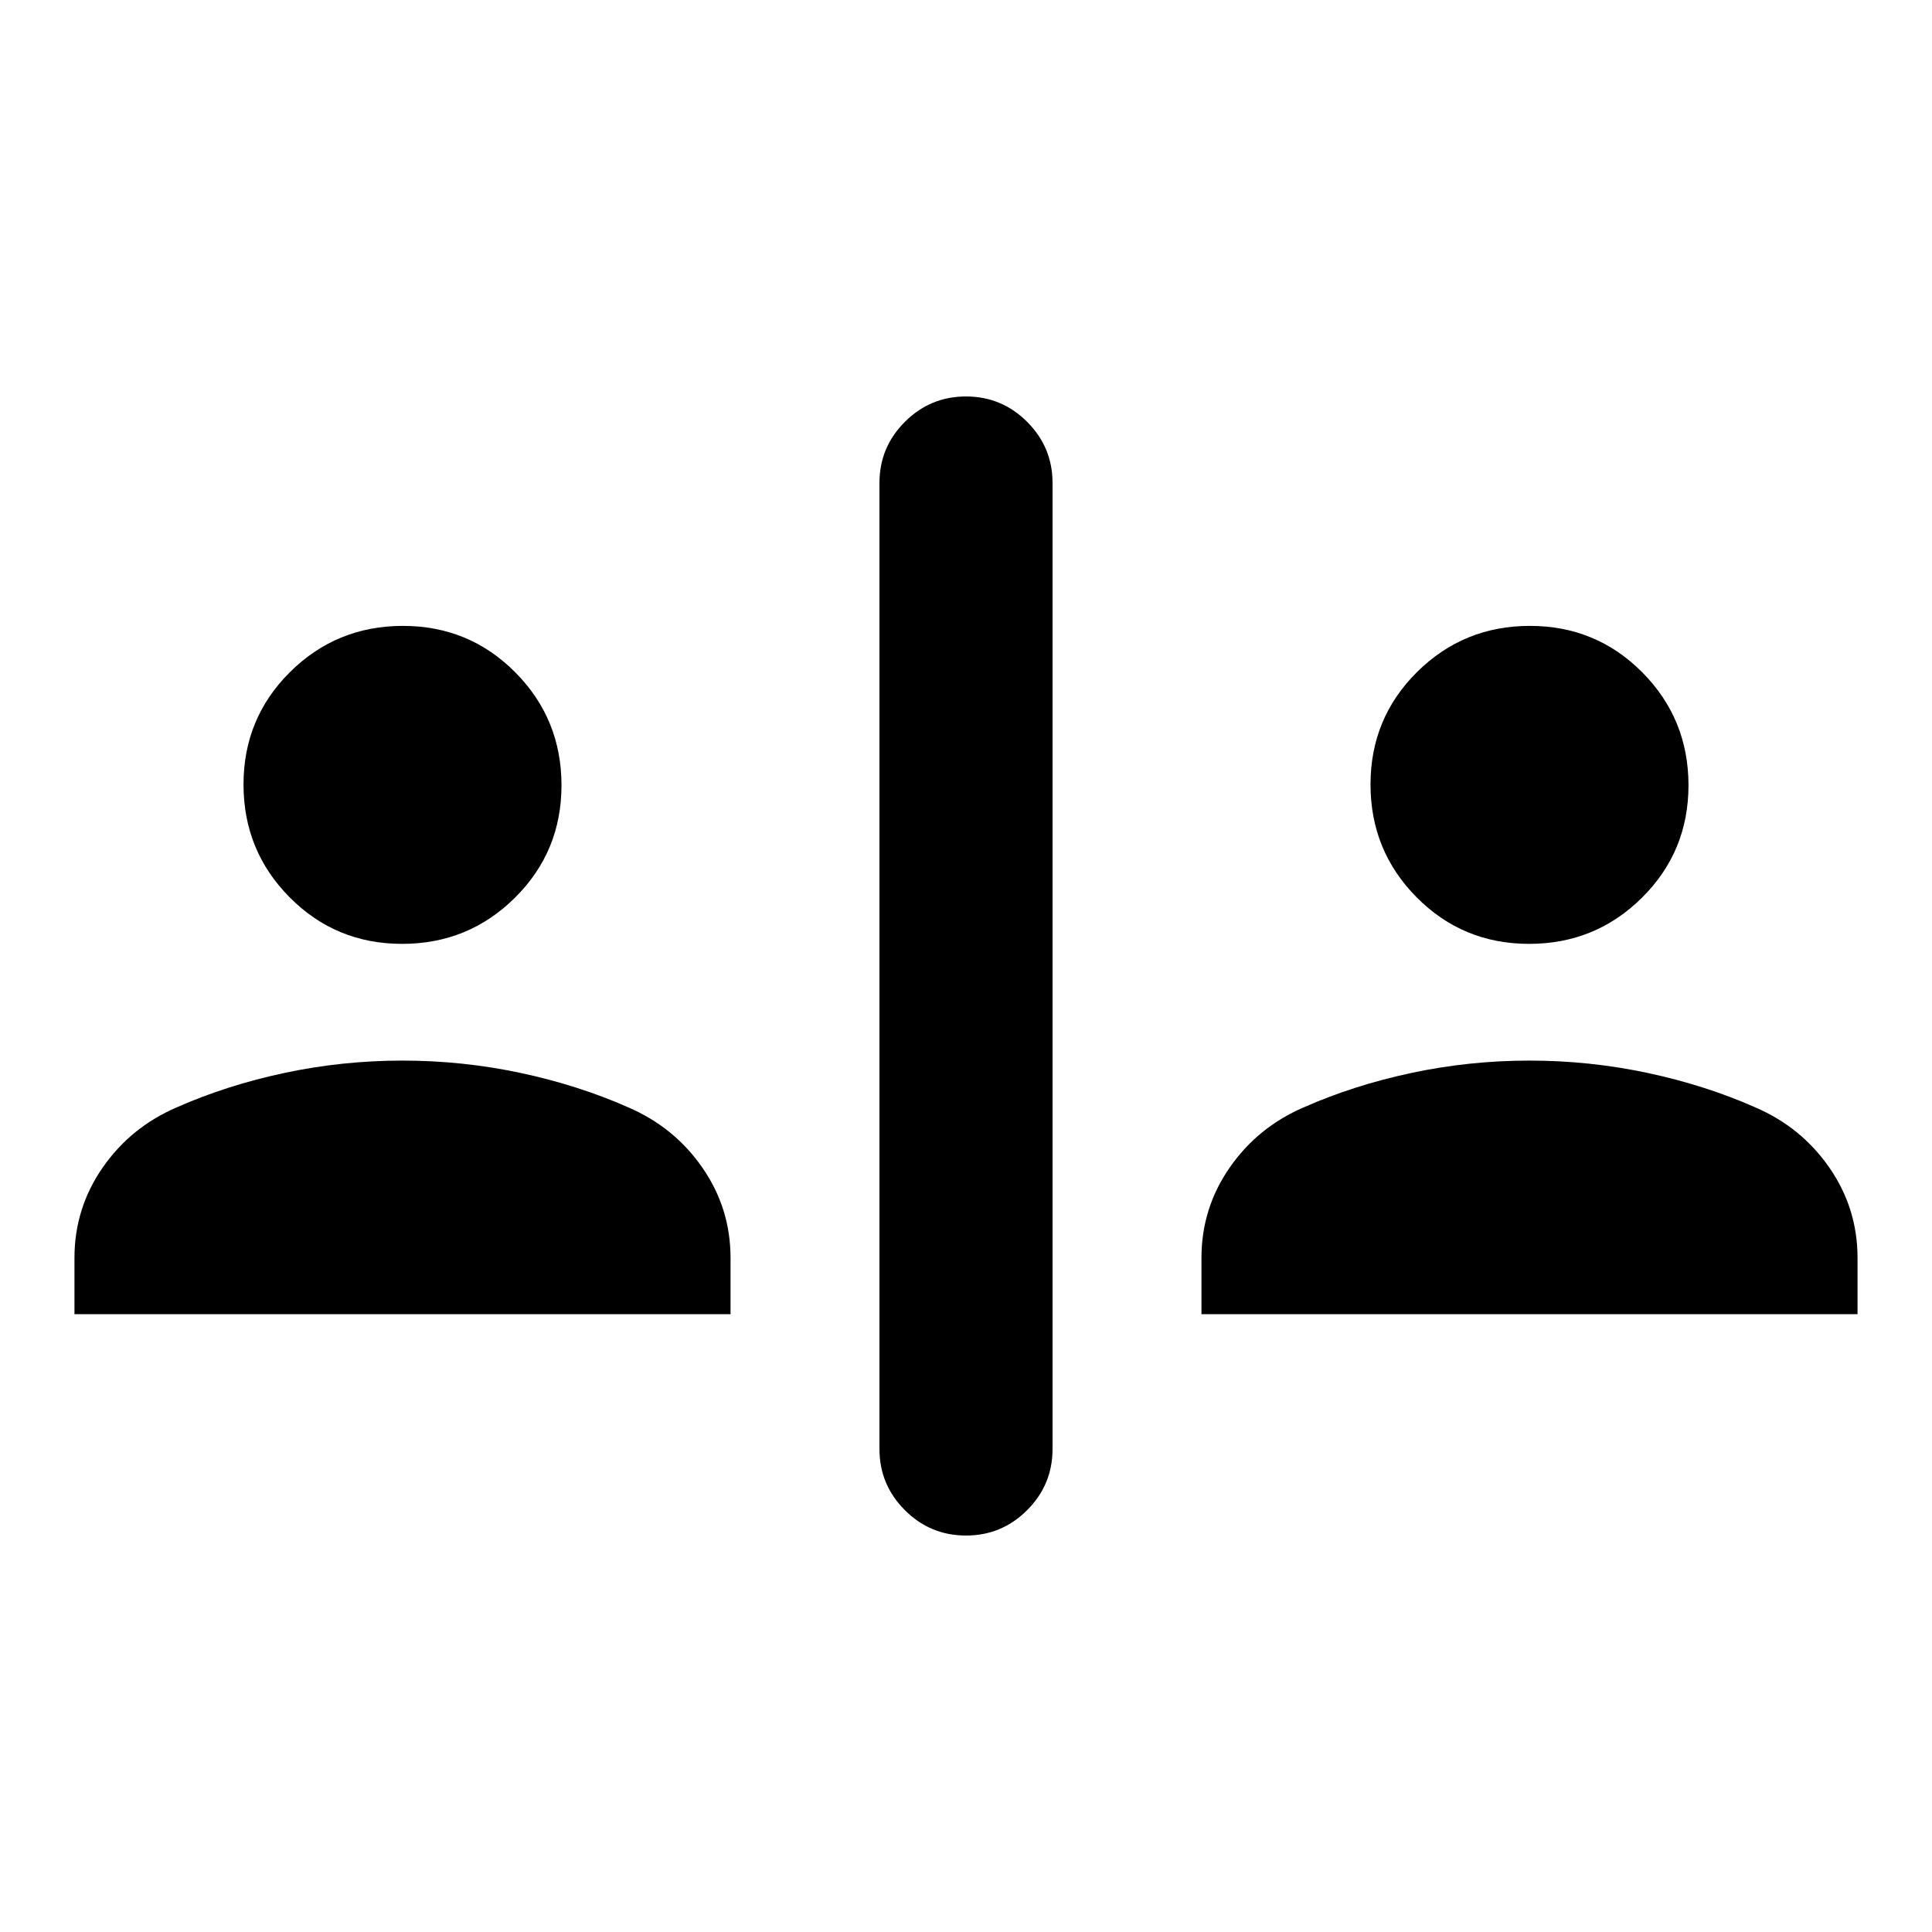 <svg xmlns="http://www.w3.org/2000/svg" height="24" viewBox="0 -960 960 960" width="24"><path d="M480-197q-17.77 0-30.38-12.62Q437-222.23 437-240v-480q0-17.77 12.62-30.38Q462.23-763 480-763t30.38 12.62Q523-737.77 523-720v480q0 17.77-12.62 30.38Q497.77-197 480-197ZM37-307v-27.92q0-24.67 13.96-44.83 13.96-20.17 36.89-30.02 24.84-11 53.57-17.11Q170.15-433 200-433q29.85 0 58.58 6.12 28.73 6.11 53.57 17.11 22.93 9.85 36.89 30.02Q363-359.59 363-334.92V-307H37Zm560 0v-27.92q0-24.67 13.96-44.83 13.96-20.17 36.89-30.02 24.84-11 53.57-17.11Q730.15-433 760-433q29.85 0 58.58 6.12 28.73 6.11 53.57 17.11 22.93 9.85 36.89 30.02Q923-359.59 923-334.92V-307H597ZM199.8-491q-32.95 0-55.88-23.13Q121-537.25 121-570.2t23.13-55.88Q167.25-649 200.2-649t55.88 23.13Q279-602.75 279-569.8t-23.13 55.88Q232.75-491 199.8-491Zm560 0q-32.95 0-55.88-23.13Q681-537.25 681-570.2t23.13-55.88Q727.25-649 760.2-649t55.88 23.13Q839-602.75 839-569.8t-23.13 55.88Q792.75-491 759.8-491Z"/></svg>